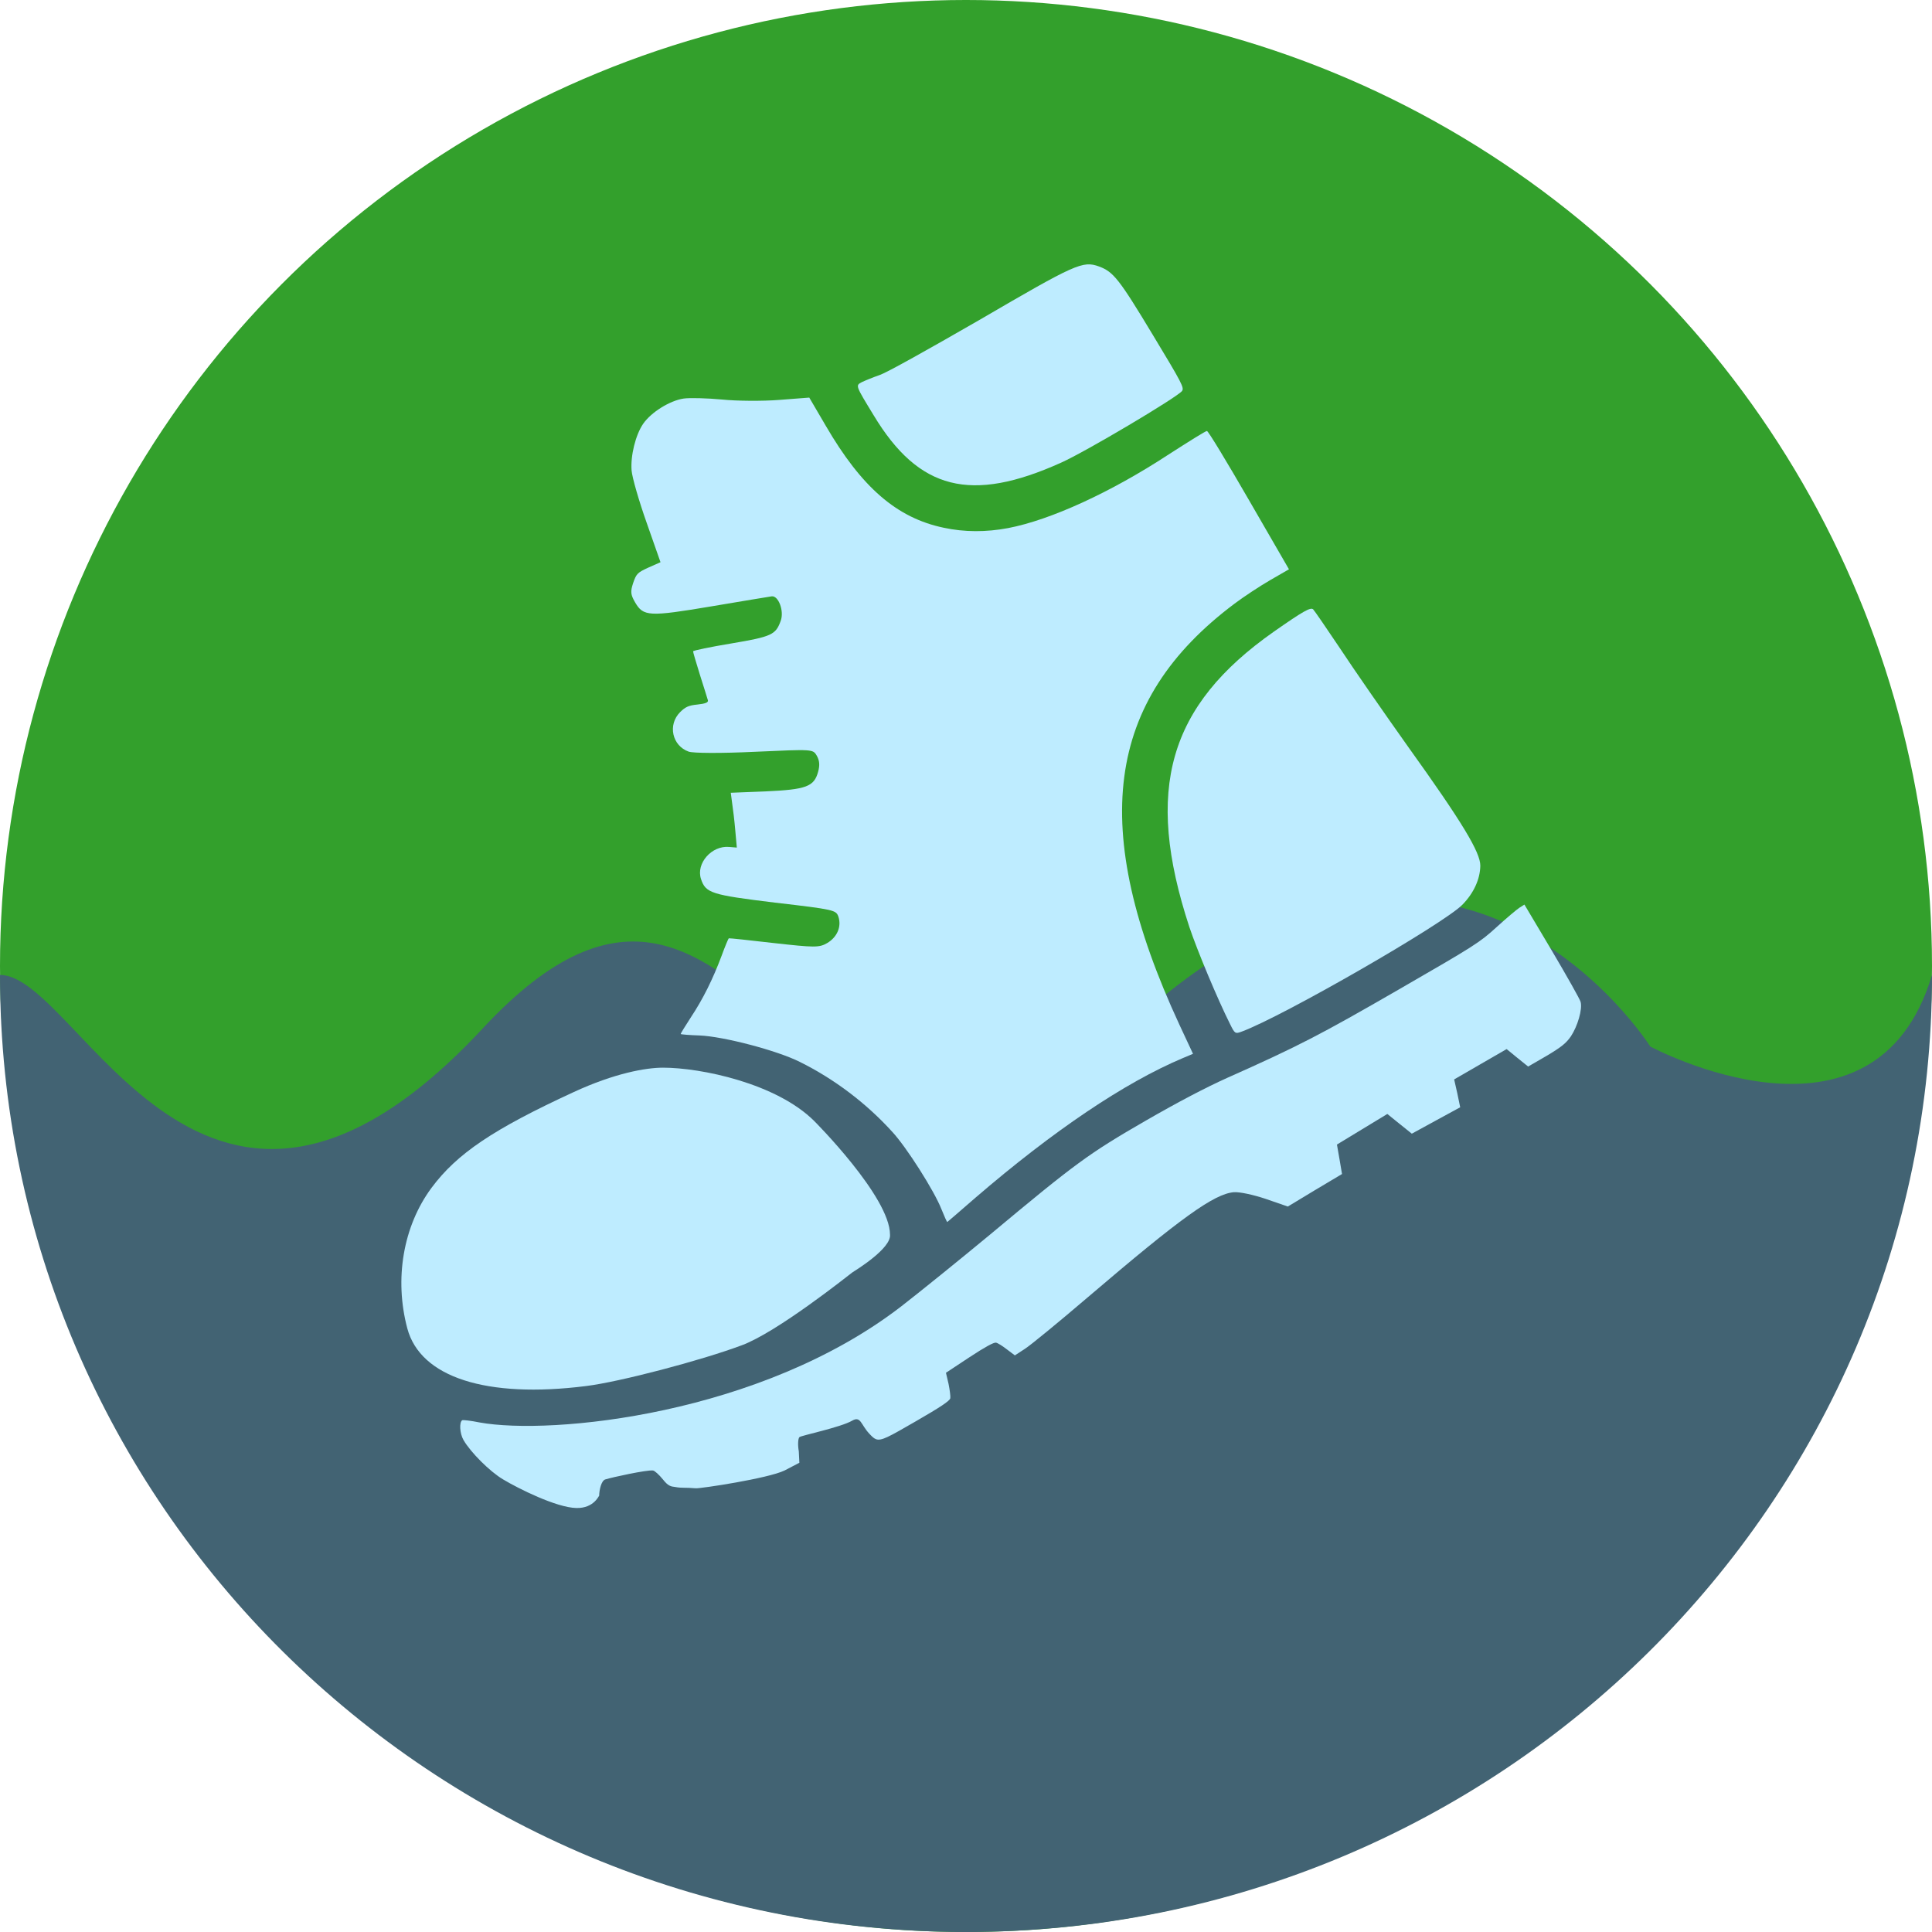 <svg width="24" height="24" viewBox="0 0 24 24" fill="none" xmlns="http://www.w3.org/2000/svg">
<g clip-path="url(#clip0_63_47)">
<circle cx="12" cy="12" r="12" fill="#33A02C"/>
<path d="M24 12.111C24 18.677 18.627 24 12 24C5.373 24 0 18.677 0 12.111C0.99 12.111 2.535 16.5 6 12.772C9.465 9.044 10 16.5 14 12.772C18 9.044 20.5 13 20.5 13C20.5 13 23.288 14.5 24 12.111Z" fill="#426373"/>
<path d="M8.492 4.951C8.569 4.94 8.784 4.946 8.968 4.963C9.153 4.982 9.473 4.984 9.678 4.968L10.053 4.939L10.258 5.289C10.703 6.054 11.14 6.434 11.724 6.556C11.98 6.611 12.249 6.612 12.524 6.56C13.051 6.459 13.801 6.115 14.518 5.645C14.767 5.485 14.979 5.352 14.993 5.354C15.008 5.352 15.242 5.739 15.516 6.214L16.012 7.072L15.778 7.207C15.652 7.28 15.451 7.412 15.337 7.498C13.727 8.704 13.52 10.288 14.651 12.729L14.82 13.091L14.696 13.143C13.971 13.448 13.084 14.047 12.119 14.877C11.93 15.043 11.77 15.178 11.768 15.18C11.763 15.183 11.73 15.108 11.692 15.014C11.605 14.794 11.263 14.253 11.084 14.06C10.761 13.704 10.364 13.404 9.937 13.192C9.653 13.049 8.986 12.875 8.691 12.863C8.565 12.859 8.459 12.85 8.456 12.845C8.454 12.84 8.511 12.747 8.58 12.641C8.734 12.409 8.856 12.162 8.964 11.873C9.007 11.755 9.048 11.659 9.053 11.656C9.058 11.653 9.311 11.68 9.613 11.715C10.115 11.771 10.176 11.773 10.274 11.716C10.399 11.643 10.457 11.511 10.414 11.385C10.385 11.306 10.364 11.298 9.628 11.213C8.835 11.116 8.766 11.095 8.708 10.919C8.644 10.727 8.839 10.501 9.058 10.521L9.153 10.529L9.134 10.317C9.124 10.2 9.106 10.047 9.095 9.977L9.078 9.848L9.51 9.831C10.016 9.808 10.113 9.772 10.163 9.587C10.186 9.504 10.18 9.447 10.146 9.387C10.098 9.305 10.095 9.307 9.377 9.339C8.956 9.359 8.613 9.357 8.555 9.337C8.349 9.264 8.292 9.003 8.449 8.846C8.513 8.783 8.552 8.763 8.663 8.752C8.764 8.741 8.799 8.727 8.794 8.7C8.789 8.68 8.744 8.539 8.695 8.384C8.648 8.232 8.608 8.099 8.61 8.091C8.61 8.081 8.826 8.036 9.086 7.993C9.59 7.908 9.636 7.884 9.698 7.713C9.744 7.589 9.669 7.396 9.586 7.408C9.552 7.414 9.218 7.467 8.84 7.532C8.061 7.663 7.992 7.659 7.889 7.482C7.833 7.385 7.83 7.35 7.865 7.243C7.905 7.127 7.918 7.113 8.056 7.05L8.205 6.984L8.033 6.494C7.937 6.223 7.854 5.935 7.846 5.846C7.831 5.662 7.895 5.402 7.99 5.264C8.09 5.12 8.32 4.977 8.492 4.951Z" fill="#BEECFF"/>
<path d="M10.932 4.657C11.024 4.624 11.515 4.35 12.164 3.976C13.364 3.276 13.449 3.237 13.652 3.31C13.831 3.376 13.902 3.465 14.32 4.159C14.685 4.763 14.713 4.817 14.683 4.858C14.614 4.941 13.482 5.614 13.18 5.748C12.061 6.252 11.414 6.089 10.853 5.159C10.623 4.782 10.627 4.79 10.706 4.747C10.748 4.727 10.848 4.686 10.932 4.657Z" fill="#BEECFF"/>
<path d="M16.313 7.57C16.328 7.585 16.477 7.802 16.646 8.054C16.811 8.305 17.193 8.856 17.493 9.278C18.165 10.215 18.391 10.59 18.389 10.755C18.386 10.923 18.307 11.095 18.166 11.239C17.932 11.477 15.941 12.624 15.425 12.815C15.345 12.845 15.339 12.841 15.282 12.725C15.125 12.413 14.871 11.804 14.774 11.514C14.214 9.807 14.511 8.767 15.828 7.844C16.186 7.594 16.281 7.539 16.313 7.57Z" fill="#BEECFF"/>
<path d="M8.236 13.263C8.706 13.263 9.646 13.457 10.116 13.927C10.116 13.927 11.056 14.867 11.056 15.338C11.072 15.509 10.632 15.778 10.586 15.808C10.521 15.858 9.651 16.55 9.216 16.711C8.709 16.901 7.695 17.167 7.28 17.218C6.042 17.374 5.223 17.11 5.06 16.503C4.896 15.888 5.008 15.231 5.361 14.755C5.677 14.33 6.127 14.027 7.127 13.566C7.635 13.331 8.025 13.263 8.236 13.263Z" fill="#BEECFF"/>
<path d="M11.197 16.227C9.45 17.576 6.847 17.832 5.956 17.67C5.849 17.648 5.755 17.638 5.743 17.642C5.703 17.665 5.71 17.806 5.758 17.889C5.845 18.04 6.085 18.281 6.25 18.378C6.436 18.49 6.912 18.728 7.159 18.733C7.385 18.739 7.444 18.566 7.443 18.582C7.444 18.507 7.47 18.393 7.519 18.378C7.605 18.351 8.033 18.258 8.111 18.267C8.131 18.268 8.187 18.319 8.235 18.378C8.3 18.461 8.334 18.466 8.388 18.472C8.47 18.488 8.507 18.476 8.644 18.488C8.705 18.492 9.541 18.366 9.746 18.267L9.93 18.171L9.923 18.029C9.909 17.951 9.913 17.872 9.93 17.853C9.948 17.833 10.442 17.732 10.586 17.648C10.694 17.586 10.693 17.698 10.799 17.81C10.831 17.844 10.854 17.868 10.882 17.878C10.949 17.903 11.045 17.847 11.371 17.659C11.68 17.481 11.798 17.403 11.805 17.369C11.809 17.347 11.798 17.264 11.783 17.19L11.751 17.053L12.04 16.862C12.236 16.733 12.346 16.673 12.373 16.679C12.396 16.684 12.455 16.721 12.51 16.764L12.607 16.837L12.73 16.757C12.797 16.715 13.152 16.424 13.519 16.11C14.669 15.128 15.082 14.831 15.327 14.81C15.399 14.805 15.564 14.84 15.723 14.893L15.998 14.988L16.334 14.785L16.671 14.584L16.64 14.401L16.608 14.218L16.921 14.028L17.234 13.838L17.386 13.961L17.538 14.083L17.838 13.919L18.139 13.755L18.103 13.581L18.064 13.409L18.389 13.221L18.716 13.032L18.849 13.141L18.983 13.249L19.211 13.117C19.392 13.009 19.453 12.962 19.514 12.874C19.597 12.749 19.66 12.537 19.635 12.446C19.627 12.414 19.465 12.127 19.279 11.812L18.937 11.237L18.875 11.276C18.841 11.298 18.713 11.406 18.591 11.517C18.379 11.71 18.327 11.743 17.381 12.289C16.402 12.854 16.132 12.995 15.244 13.39C14.976 13.511 14.639 13.687 14.233 13.921C13.523 14.331 13.364 14.448 12.303 15.333C11.912 15.657 11.414 16.059 11.197 16.227Z" fill="#BEECFF"/>
</g>
<defs>
<clipPath id="clip0_63_47">
<rect width="24" height="24" fill="white"/>
</clipPath>
</defs>
</svg>
